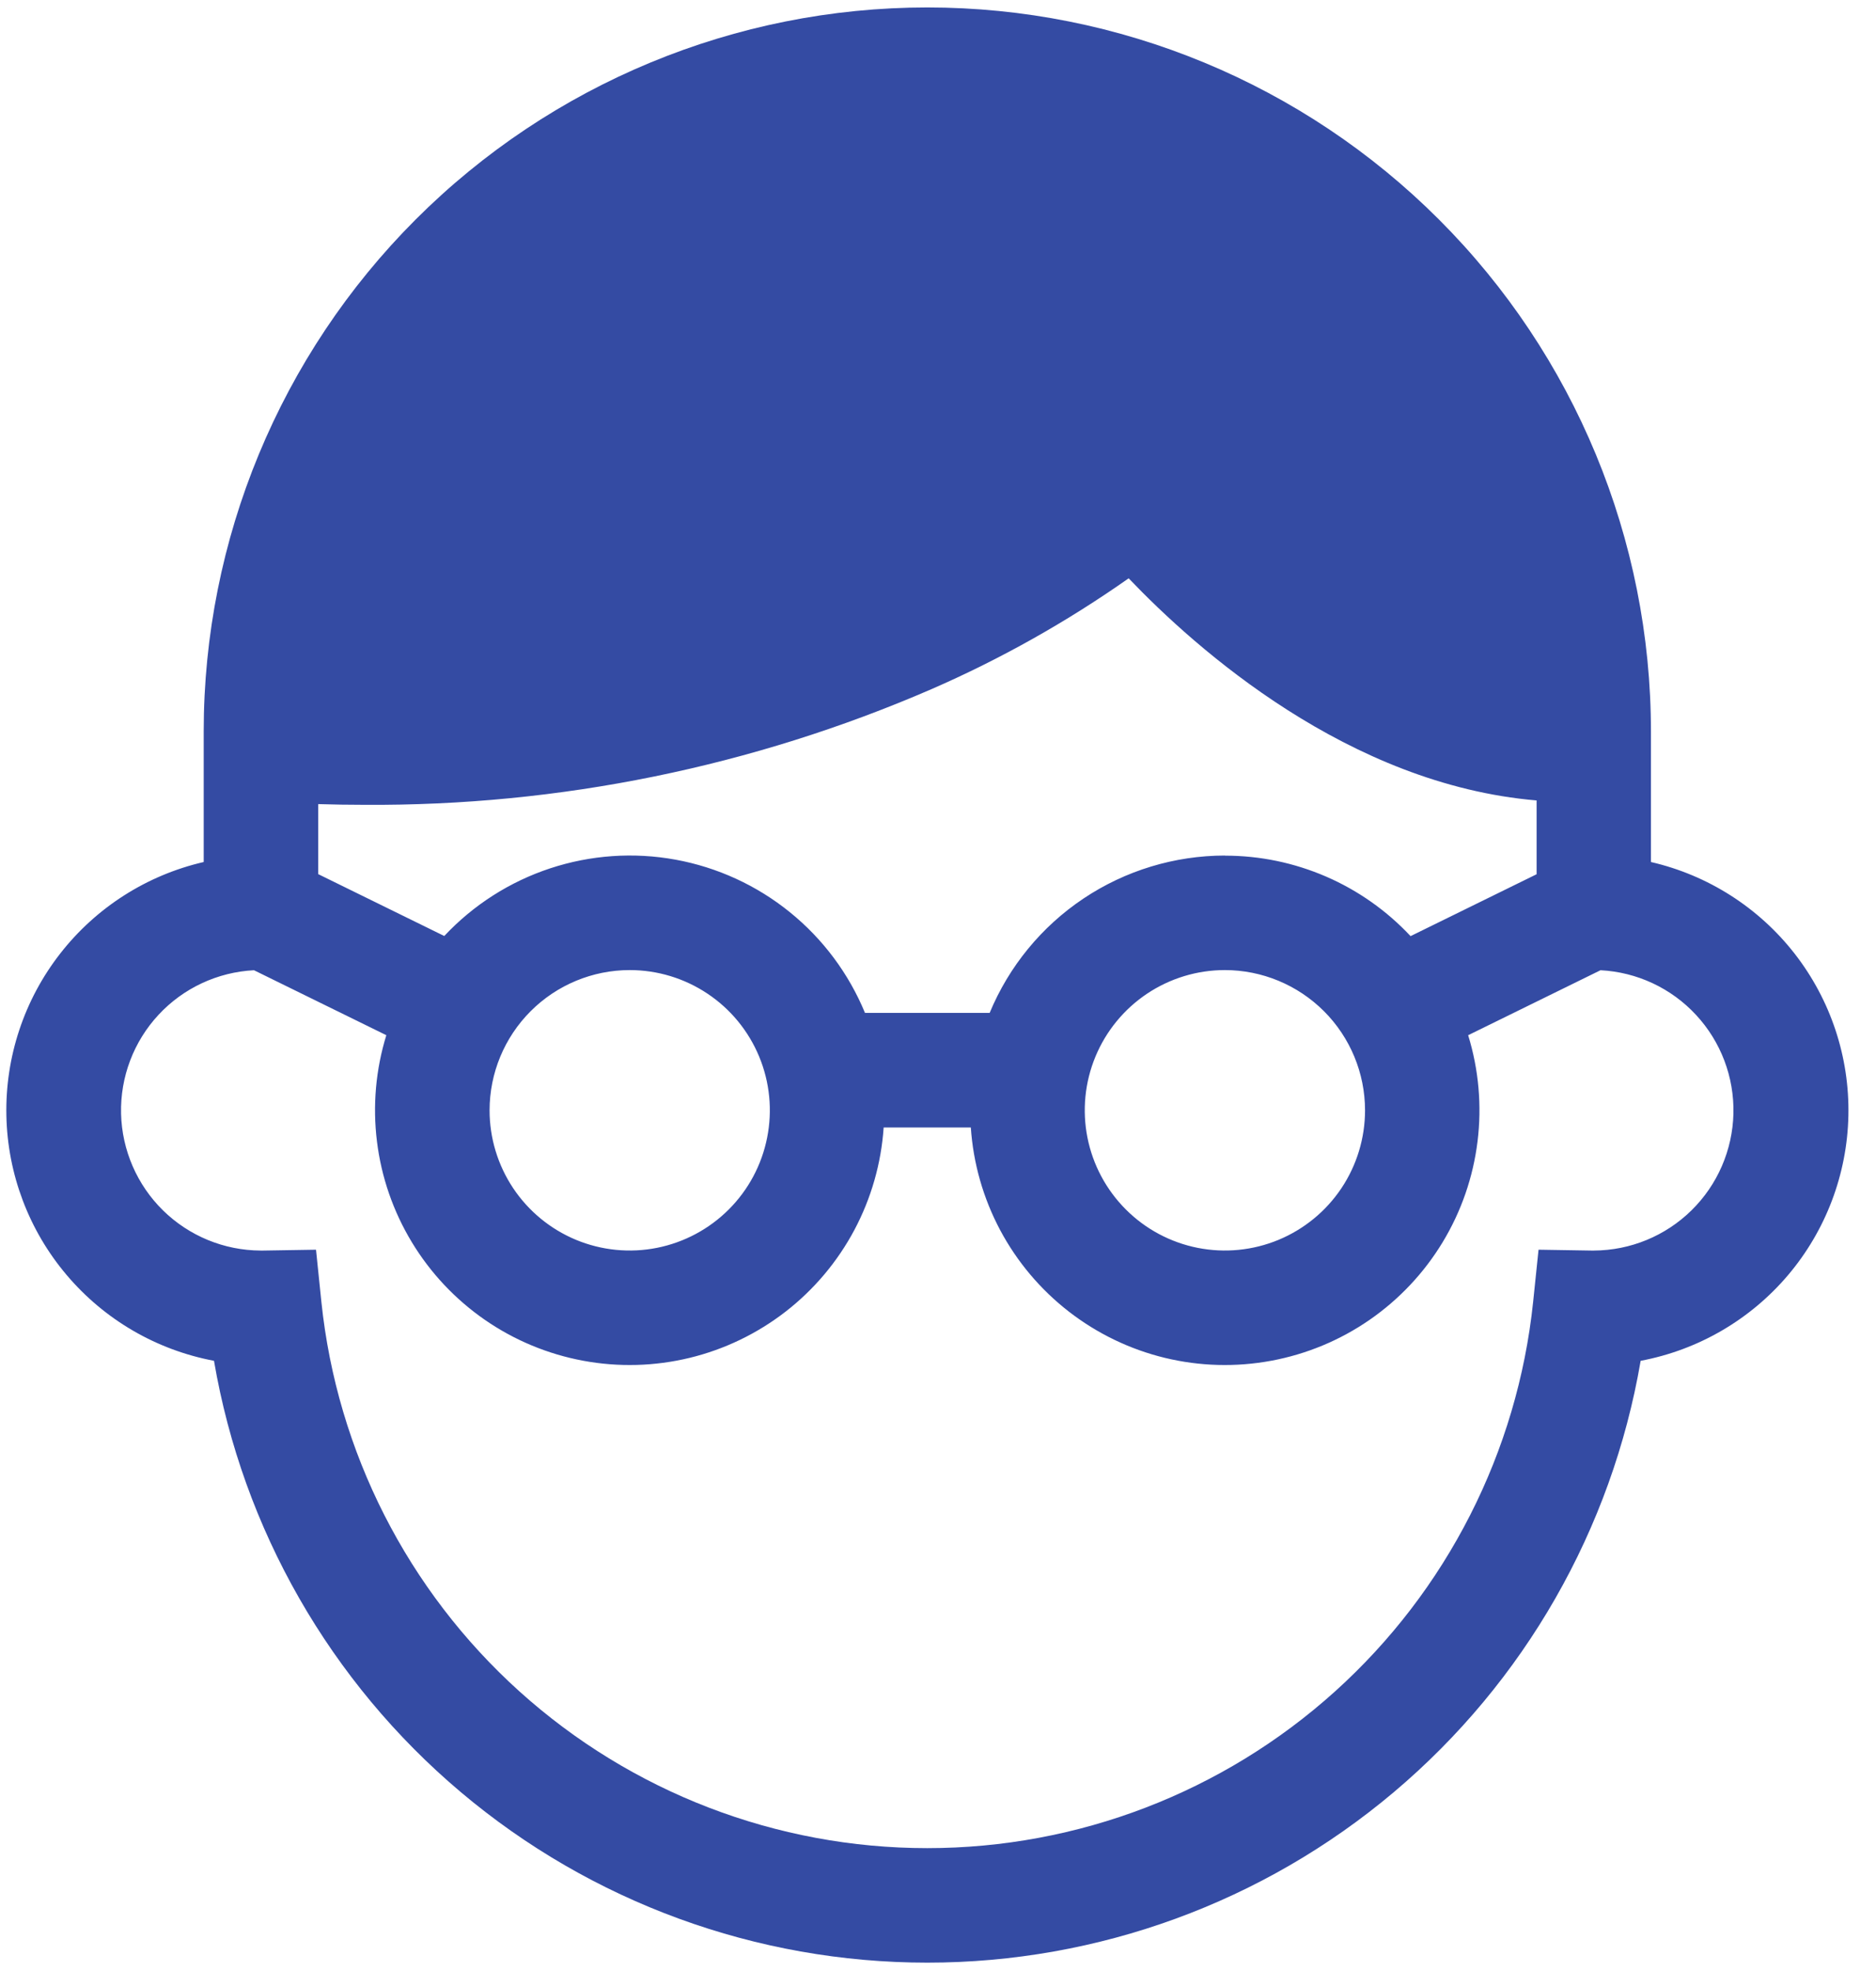 <svg width="60" height="63" viewBox="0 0 60 63" fill="none" xmlns="http://www.w3.org/2000/svg">
<path fill-rule="evenodd" clip-rule="evenodd" d="M52.802 27.553V23.382C52.802 17.244 50.364 11.357 46.023 7.017C41.683 2.677 35.796 0.238 29.658 0.238C23.52 0.238 17.634 2.677 13.293 7.017C8.953 11.357 6.515 17.244 6.515 23.382V27.553C4.692 27.974 3.07 29.009 1.921 30.485C0.771 31.961 0.165 33.788 0.204 35.658C0.242 37.528 0.923 39.328 2.133 40.755C3.342 42.183 5.005 43.15 6.844 43.496C7.766 48.878 10.562 53.762 14.737 57.282C18.912 60.803 24.197 62.733 29.658 62.733C35.12 62.733 40.405 60.803 44.58 57.282C48.755 53.762 51.55 48.878 52.473 43.496C54.312 43.151 55.977 42.184 57.187 40.757C58.397 39.329 59.078 37.529 59.117 35.658C59.156 33.787 58.549 31.96 57.399 30.484C56.249 29.008 54.625 27.973 52.802 27.553ZM43.658 35.489C43.658 36.375 43.395 37.242 42.903 37.979C42.41 38.716 41.71 39.29 40.891 39.63C40.072 39.969 39.171 40.058 38.301 39.885C37.432 39.712 36.633 39.285 36.007 38.658C35.38 38.031 34.953 37.233 34.78 36.363C34.607 35.494 34.696 34.593 35.035 33.774C35.374 32.955 35.949 32.255 36.686 31.762C37.423 31.27 38.289 31.007 39.176 31.007C40.364 31.008 41.503 31.481 42.344 32.321C43.184 33.161 43.657 34.3 43.658 35.489V35.489ZM39.176 27.346C37.565 27.348 35.991 27.826 34.652 28.721C33.313 29.616 32.269 30.888 31.652 32.376H27.665C27.145 31.118 26.319 30.01 25.26 29.155C24.202 28.299 22.946 27.723 21.607 27.478C20.268 27.233 18.889 27.329 17.597 27.755C16.305 28.181 15.139 28.925 14.209 29.918L10.177 27.94V25.702C10.677 25.717 11.167 25.725 11.652 25.725C17.892 25.766 24.072 24.506 29.798 22.025C32.012 21.06 34.122 19.874 36.098 18.485C38.263 20.751 43.128 25.075 49.145 25.585V27.944L45.114 29.922C44.354 29.11 43.435 28.462 42.415 28.02C41.394 27.578 40.294 27.349 39.182 27.35L39.176 27.346ZM20.141 31.007C21.027 31.007 21.894 31.27 22.631 31.763C23.368 32.255 23.942 32.955 24.281 33.774C24.62 34.593 24.709 35.494 24.535 36.364C24.363 37.233 23.936 38.032 23.309 38.658C22.682 39.285 21.883 39.712 21.014 39.885C20.144 40.058 19.243 39.969 18.424 39.63C17.605 39.29 16.906 38.716 16.413 37.979C15.921 37.242 15.658 36.375 15.658 35.489C15.659 34.3 16.132 33.161 16.972 32.321C17.813 31.48 18.952 31.008 20.141 31.007V31.007ZM50.981 39.972H50.968H50.885L49.207 39.945L49.034 41.615C48.533 46.405 46.276 50.841 42.697 54.065C39.119 57.289 34.473 59.073 29.656 59.073C24.84 59.073 20.194 57.289 16.615 54.065C13.037 50.841 10.779 46.405 10.279 41.615L10.107 39.945L8.429 39.972H8.346H8.334C7.167 39.967 6.047 39.506 5.214 38.689C4.381 37.871 3.9 36.761 3.872 35.594C3.845 34.428 4.273 33.296 5.067 32.44C5.861 31.584 6.957 31.072 8.123 31.012L12.356 33.089C12.017 34.187 11.915 35.343 12.056 36.483C12.196 37.624 12.576 38.721 13.171 39.704C13.765 40.687 14.562 41.532 15.506 42.186C16.451 42.839 17.523 43.285 18.653 43.494C19.782 43.704 20.944 43.672 22.06 43.401C23.176 43.13 24.222 42.625 25.13 41.921C26.037 41.217 26.785 40.328 27.325 39.315C27.865 38.3 28.184 37.184 28.262 36.038H31.05C31.127 37.184 31.447 38.3 31.986 39.315C32.526 40.328 33.275 41.217 34.182 41.921C35.09 42.625 36.136 43.13 37.252 43.401C38.368 43.672 39.529 43.704 40.659 43.494C41.788 43.285 42.861 42.839 43.805 42.186C44.75 41.532 45.546 40.687 46.141 39.704C46.736 38.721 47.116 37.624 47.256 36.483C47.397 35.343 47.294 34.187 46.956 33.089L51.189 31.012C52.355 31.072 53.451 31.584 54.244 32.44C55.038 33.295 55.467 34.427 55.44 35.594C55.412 36.761 54.931 37.871 54.098 38.688C53.265 39.506 52.146 39.966 50.979 39.972H50.981Z" fill="#344BA3"/>
</svg>
